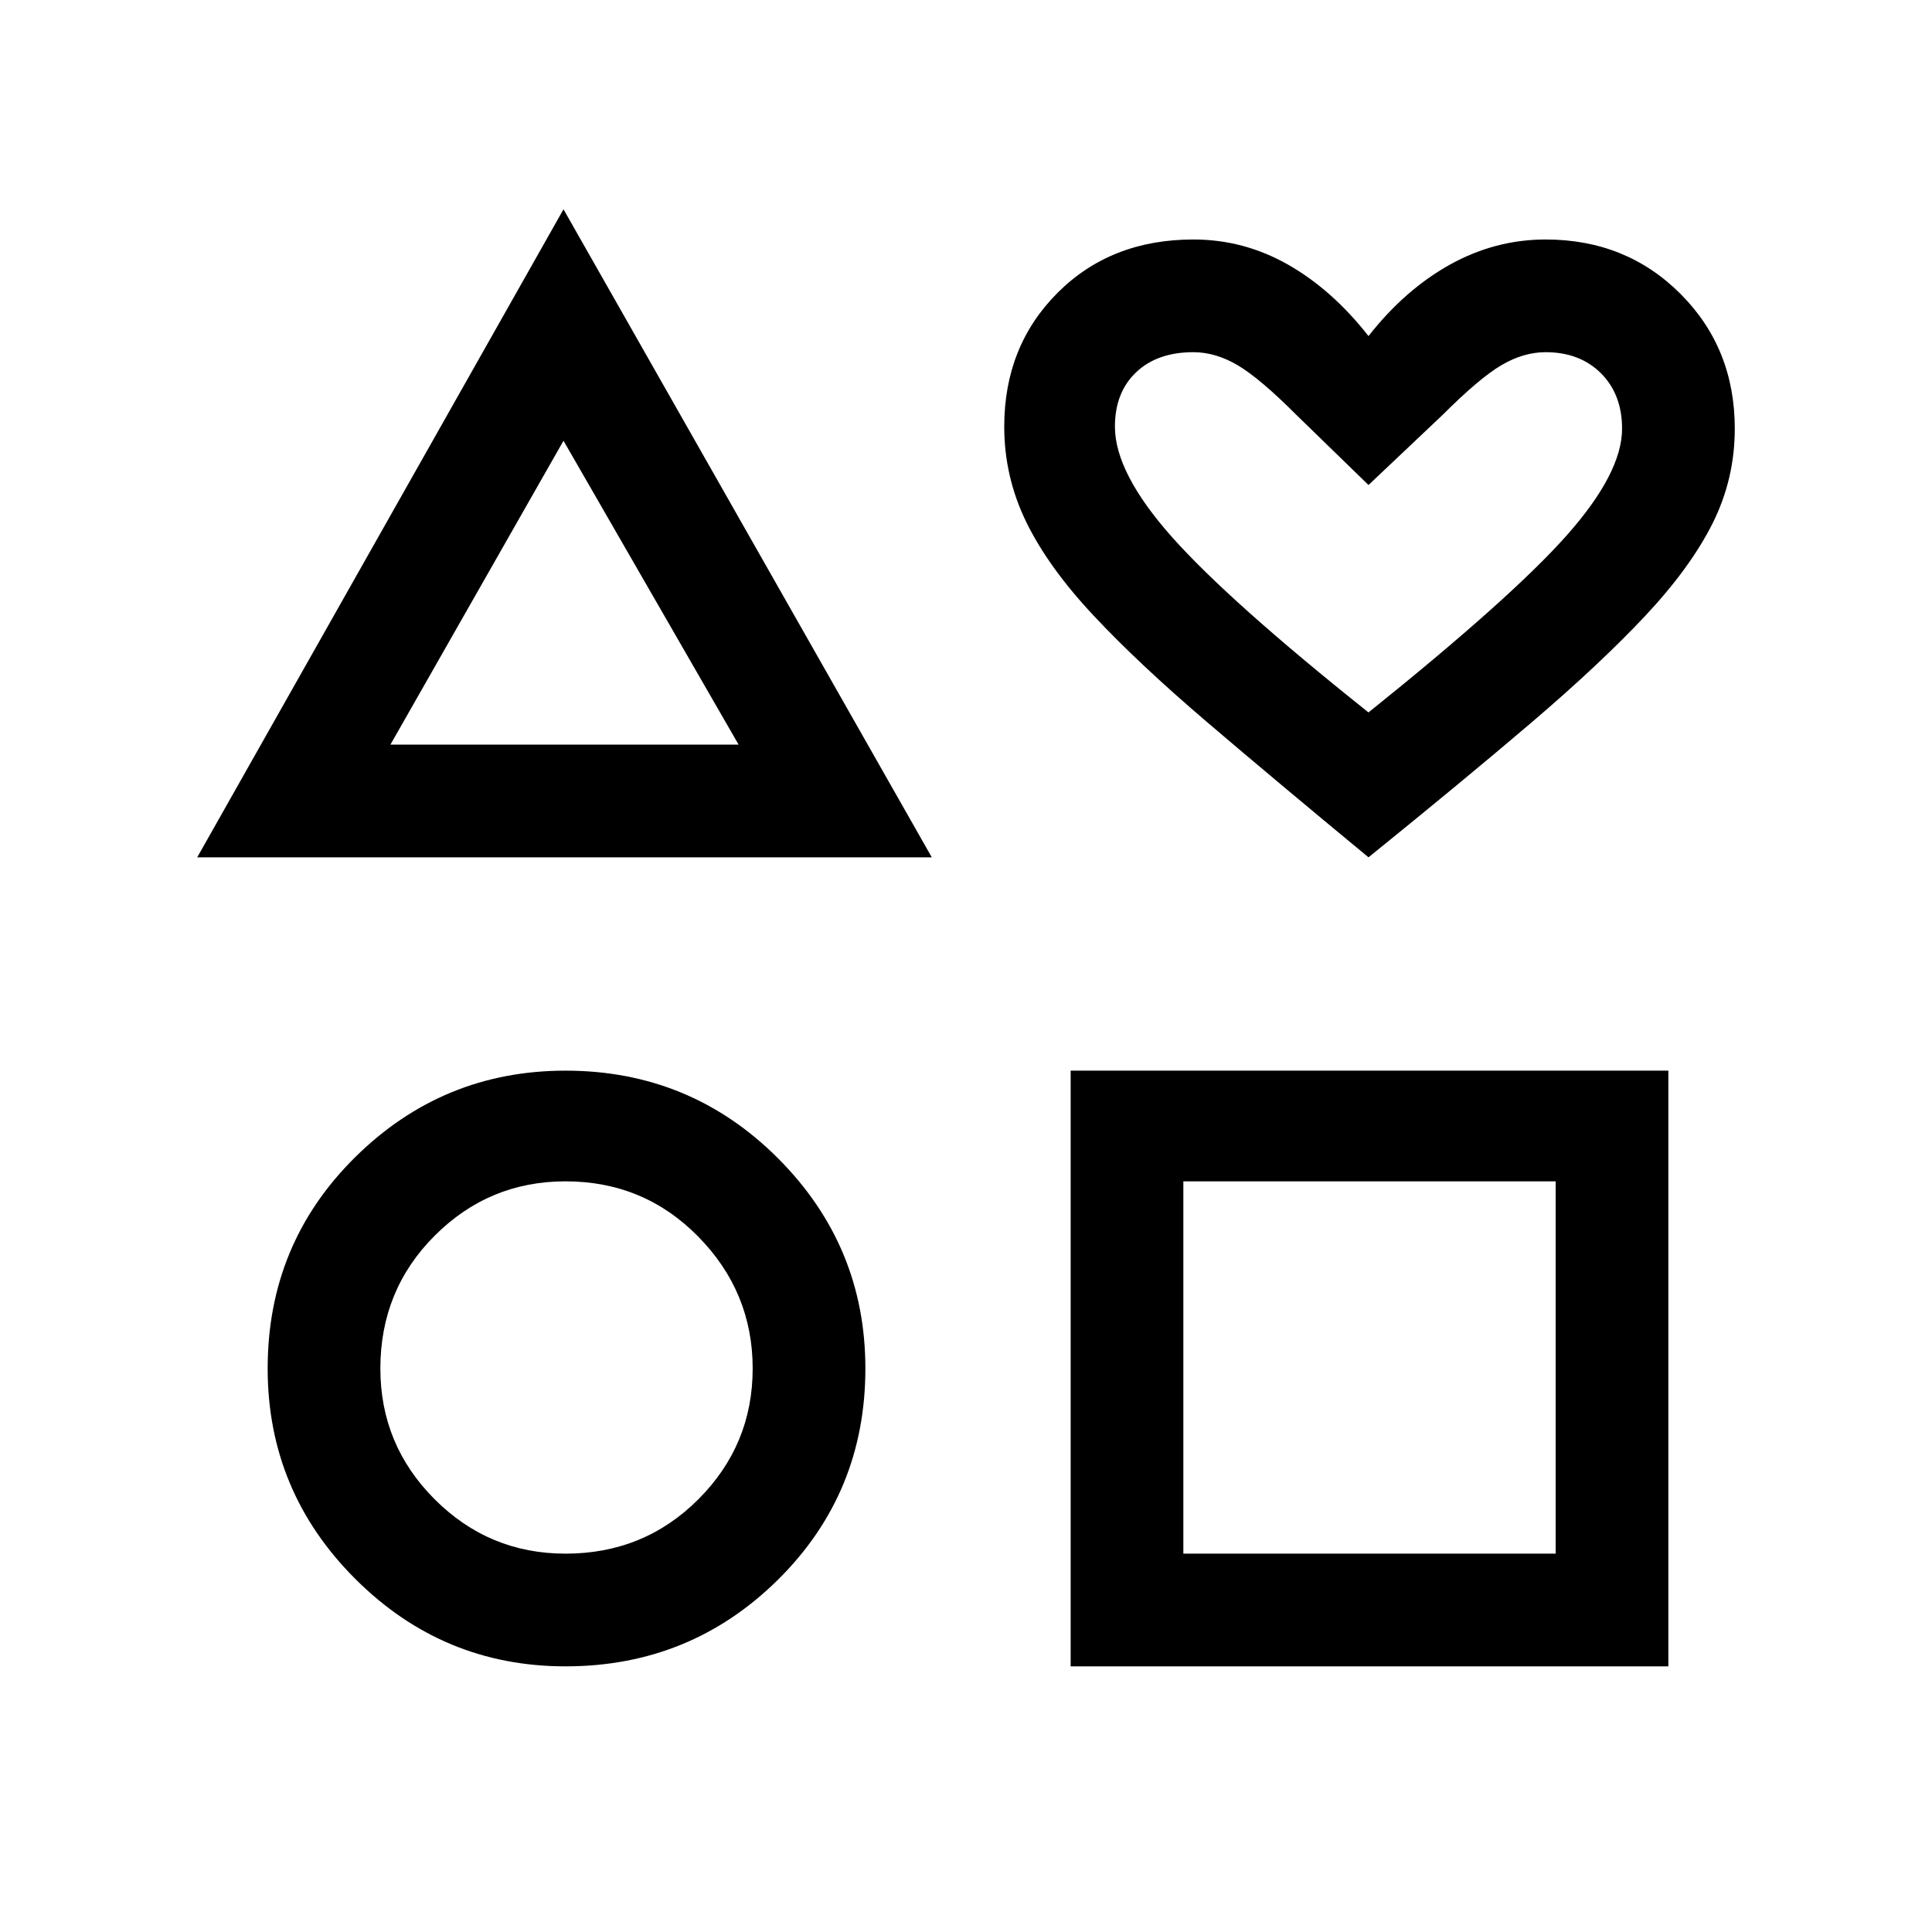 <svg xmlns="http://www.w3.org/2000/svg" height="24" width="24"><path d="M2.45 10.65 7 2.6l4.575 8.05ZM7.025 20.7q-1.525 0-2.613-1.088Q3.325 18.525 3.325 17q0-1.55 1.087-2.625Q5.5 13.3 7.025 13.3q1.55 0 2.638 1.087Q10.75 15.475 10.75 17q0 1.55-1.087 2.625Q8.575 20.7 7.025 20.7Zm0-1.4q.975 0 1.65-.675.675-.675.675-1.625t-.675-1.637q-.675-.688-1.65-.688-.95 0-1.625.675T4.725 17q0 .95.675 1.625t1.625.675ZM4.85 9.25h4.325L7 5.475ZM13.3 20.7v-7.4h7.425v7.4Zm1.4-1.4h4.625v-4.625H14.7Zm2.3-8.65q-1.15-.95-2-1.675-.85-.725-1.412-1.325-.563-.6-.838-1.162-.275-.563-.275-1.188 0-1 .663-1.663.662-.662 1.687-.662.625 0 1.175.312.55.313 1 .888.45-.575 1.012-.888.563-.312 1.188-.312 1 0 1.675.675t.675 1.675q0 .625-.275 1.175t-.837 1.15q-.563.6-1.413 1.325-.85.725-2.025 1.675Zm0-1.8q1.775-1.425 2.463-2.2.687-.775.687-1.325 0-.425-.262-.688-.263-.262-.688-.262-.275 0-.55.162-.275.163-.725.613L17 6.025l-.9-.875q-.45-.45-.725-.613-.275-.162-.55-.162-.45 0-.712.25-.263.25-.263.675 0 .575.712 1.375.713.8 2.438 2.175Zm0-2.25Zm-9.975.75Zm0 9.65ZM17 17Z"/></svg>